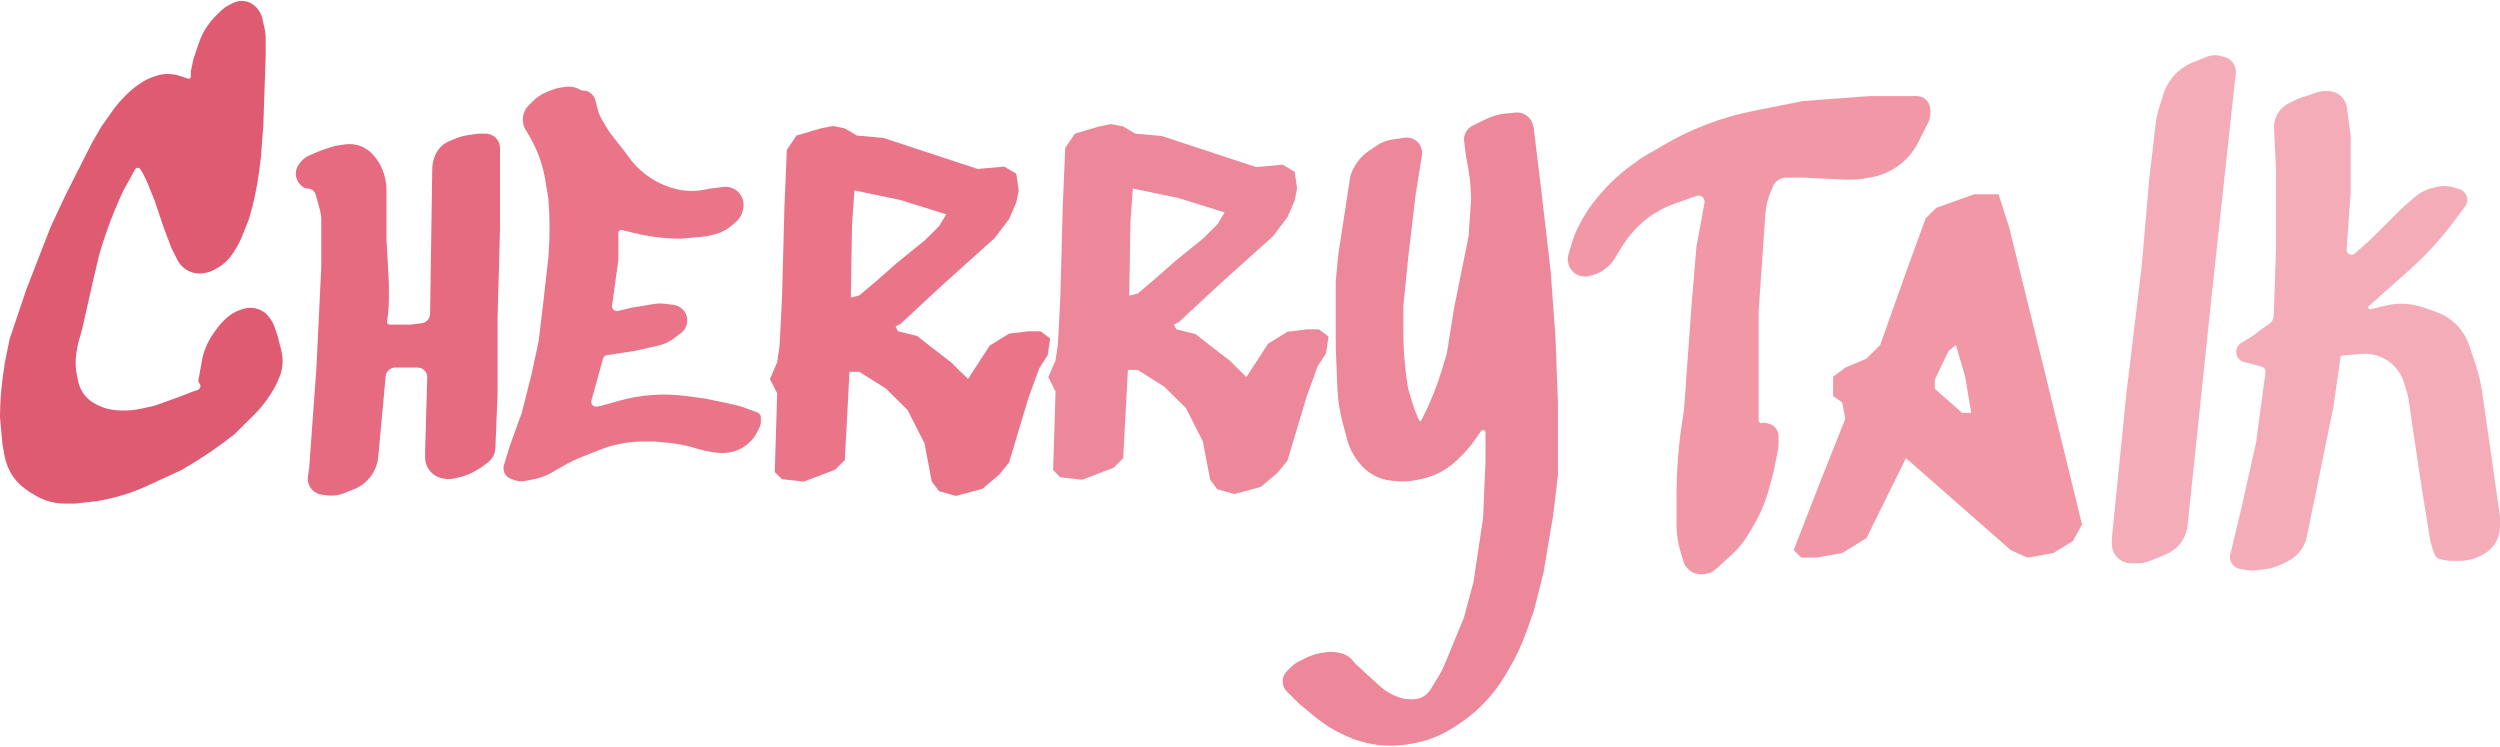 <svg width="251" height="75" viewBox="0 0 251 75" fill="none" xmlns="http://www.w3.org/2000/svg">
<path d="M198.215 19.501H200.653L201.72 22.831L205.224 37.062L209.033 52.655L208.119 54.32L206.138 55.531L203.548 55.985L201.872 55.228L191.359 45.993L187.398 54.017L184.96 55.531L182.37 55.985H180.846L180.085 55.228L182.675 48.567L185.265 42.057L184.96 40.392L184.046 39.787V37.819L185.265 36.91L187.398 36.002L188.769 34.639L191.512 26.919L195.016 27.827L196.375 34.639L195.625 35.245L194.254 38.121V39.03L196.997 41.452H197.911L197.301 37.819L195.625 32.066L191.512 26.919L193.34 21.923L194.406 20.863L198.215 19.501Z" fill="#F297A6"/>
<path d="M79.968 13.609L82.394 12.89L83.606 12.651L84.819 12.89L86.031 13.609L88.699 13.849L98.157 16.964L100.824 16.724L102.037 17.443L102.279 19.12L102.037 20.318L101.309 21.996L100.582 22.954L99.854 23.913L94.519 28.705L90.396 32.539L89.911 32.778L90.154 33.258L92.094 33.737L93.306 34.695L95.489 36.373L97.187 38.05L99.369 34.695L101.309 33.497L103.25 33.258H104.462L105.432 33.977L105.19 35.654L104.341 36.972L103.25 39.967L101.309 46.437L100.339 47.635L98.642 49.072L95.974 49.791L94.277 49.312L93.549 48.353L92.822 44.52L91.124 41.165L88.941 39.008L86.274 37.331H84.819V34.695L85.304 29.903L86.274 29.663L87.971 28.226L90.154 26.309L92.822 24.152L94.277 22.715L95.004 21.516L90.396 20.079L85.789 19.12L85.546 22.475L85.304 37.092L84.819 46.197L83.849 47.155L80.696 48.353L78.513 48.114L77.786 47.395L78.028 39.488L77.301 38.05L78.028 36.373L78.271 34.695L78.513 29.903L78.756 20.798L78.998 15.047L79.968 13.609Z" fill="#EA7589"/>
<path d="M30.139 18.517L30.315 18.691C30.47 18.844 30.679 18.93 30.896 18.93C31.269 18.93 31.595 19.178 31.694 19.537L32.144 21.168C32.217 21.432 32.254 21.705 32.254 21.979V26.837L31.769 36.901L31.042 46.965L30.916 47.836C30.842 48.343 31.014 48.855 31.378 49.215C31.632 49.465 31.961 49.624 32.314 49.668L32.879 49.738C33.424 49.805 33.977 49.735 34.487 49.533L35.541 49.117C35.934 48.961 36.299 48.742 36.622 48.469C37.397 47.812 37.884 46.877 37.977 45.865L38.074 44.808L38.721 37.782C38.767 37.283 39.185 36.901 39.687 36.901H41.227H41.926C42.473 36.901 42.912 37.353 42.896 37.899L42.682 45.288V45.934C42.682 46.585 42.98 47.201 43.491 47.605C43.756 47.814 44.068 47.958 44.399 48.023L44.526 48.048C44.909 48.124 45.304 48.115 45.682 48.021L46.273 47.875C46.786 47.748 47.279 47.547 47.733 47.277L48.26 46.965L48.968 46.441C49.141 46.312 49.292 46.155 49.413 45.975C49.61 45.682 49.723 45.34 49.737 44.987L49.958 39.537V31.869L50.2 23.003V15.096V14.867C50.2 14.408 49.983 13.976 49.614 13.703C49.365 13.518 49.062 13.419 48.752 13.419H48.017L47.06 13.554C46.569 13.623 46.088 13.756 45.631 13.95L45.076 14.185C44.776 14.312 44.503 14.495 44.272 14.723C44.023 14.969 43.827 15.263 43.696 15.587L43.64 15.725C43.488 16.101 43.407 16.502 43.4 16.909L43.18 31.504C43.173 31.988 42.809 32.393 42.329 32.452L41.227 32.588H40.257H39.123C38.955 32.588 38.827 32.437 38.855 32.271C38.981 31.525 39.044 30.77 39.044 30.013V28.515L38.802 23.962V21.086V19.074C38.802 18.347 38.653 17.627 38.363 16.96L38.31 16.837C38.154 16.477 37.949 16.139 37.702 15.834L37.536 15.629C37.252 15.278 36.895 14.992 36.489 14.792C35.941 14.521 35.326 14.417 34.719 14.492L34.188 14.558C33.869 14.597 33.556 14.667 33.251 14.768L32.254 15.096L31.049 15.607C30.726 15.743 30.441 15.957 30.22 16.23L30.053 16.436C29.758 16.801 29.64 17.28 29.734 17.74L29.743 17.784C29.799 18.062 29.937 18.318 30.139 18.517Z" fill="#E76B80"/>
<path d="M71.299 18.93L72.631 18.765C73.025 18.716 73.424 18.8 73.766 19.003C74.202 19.261 74.509 19.693 74.609 20.19L74.618 20.232C74.668 20.48 74.668 20.735 74.618 20.982L74.604 21.048C74.505 21.538 74.244 21.981 73.862 22.304L73.407 22.69C72.976 23.054 72.473 23.322 71.93 23.475L71.565 23.578C71.227 23.674 70.88 23.738 70.529 23.769L68.388 23.962C66.778 23.962 65.173 23.766 63.609 23.38L62.452 23.094C62.264 23.048 62.083 23.19 62.083 23.383V26.118L61.453 30.681C61.407 31.021 61.717 31.3 62.05 31.218L63.296 30.91L65.632 30.526C66.013 30.463 66.4 30.455 66.782 30.503L67.61 30.605C67.957 30.648 68.282 30.805 68.531 31.051C68.897 31.413 69.065 31.932 68.979 32.439C68.911 32.842 68.69 33.203 68.362 33.446L67.598 34.013C67.159 34.337 66.659 34.567 66.127 34.689L63.781 35.224L60.939 35.656C60.75 35.684 60.595 35.822 60.544 36.006L59.382 40.217C59.286 40.565 59.59 40.892 59.944 40.822L60.386 40.735L62.13 40.242C63.227 39.932 64.354 39.736 65.492 39.656C66.612 39.577 67.737 39.611 68.85 39.757L70.814 40.016L73.695 40.626C74.037 40.699 74.373 40.796 74.701 40.917L76.04 41.413C76.112 41.44 76.177 41.481 76.231 41.535C76.334 41.636 76.391 41.774 76.391 41.918V42.303C76.391 42.532 76.337 42.758 76.234 42.963L76.004 43.417C75.78 43.86 75.466 44.253 75.082 44.569L75.042 44.601C74.497 45.05 73.839 45.34 73.139 45.438L73.078 45.447C72.702 45.5 72.32 45.5 71.944 45.447L71.398 45.37C71.009 45.315 70.624 45.231 70.248 45.12L69.779 44.981C68.854 44.707 67.904 44.525 66.944 44.439L65.721 44.329H64.58C63.726 44.329 62.875 44.421 62.041 44.604C61.423 44.74 60.818 44.925 60.229 45.158L58.435 45.867C57.796 46.119 57.176 46.418 56.581 46.761L55.337 47.479C54.826 47.773 54.27 47.982 53.692 48.096L52.763 48.279C52.356 48.36 51.935 48.322 51.55 48.169L51.245 48.049C51.038 47.967 50.861 47.825 50.736 47.64C50.55 47.364 50.499 47.02 50.595 46.702L51.17 44.808L52.383 41.454L53.353 37.62L54.08 34.265L54.565 30.192L55.05 25.879L55.069 25.64C55.218 23.726 55.212 21.802 55.05 19.888L54.733 18.006C54.621 17.345 54.458 16.694 54.243 16.058C53.974 15.259 53.625 14.489 53.203 13.758L52.868 13.179L52.834 13.129C52.544 12.7 52.431 12.175 52.517 11.665C52.587 11.247 52.787 10.862 53.088 10.565L53.538 10.12C53.896 9.767 54.318 9.484 54.782 9.287L55.308 9.065C55.62 8.933 55.948 8.842 56.283 8.795L56.865 8.712C57.263 8.656 57.668 8.721 58.028 8.899L58.255 9.011C58.38 9.073 58.518 9.105 58.658 9.105C58.836 9.105 59.01 9.158 59.158 9.255L59.248 9.314C59.511 9.488 59.701 9.755 59.779 10.061L60.015 10.996C60.1 11.331 60.231 11.654 60.404 11.953L60.784 12.61C61.003 12.989 61.249 13.351 61.519 13.695L62.811 15.335L63.136 15.785C63.722 16.597 64.452 17.295 65.288 17.846L65.336 17.878C65.913 18.258 66.538 18.56 67.195 18.776L67.387 18.84C68.05 19.058 68.744 19.169 69.443 19.169C69.871 19.169 70.297 19.128 70.717 19.045L71.299 18.93Z" fill="#EA7589"/>
<path d="M107.918 13.418L110.343 12.7L111.556 12.46L112.768 12.7L113.981 13.418L116.648 13.658L126.106 16.773L128.774 16.533L129.986 17.252L130.229 18.93L129.986 20.128L129.259 21.805L128.531 22.764L127.804 23.722L122.469 28.514L118.346 32.348L117.861 32.588L118.103 33.067L120.043 33.546L121.256 34.505L123.439 36.182L125.136 37.859L127.319 34.505L129.259 33.307L131.199 33.067H132.412L133.382 33.786L133.139 35.463L132.29 36.781L131.199 39.776L129.259 46.246L128.289 47.444L126.591 48.882L123.924 49.6L122.226 49.121L121.499 48.163L120.771 44.329L119.073 40.974L116.891 38.818L114.223 37.14H112.768V34.505L113.253 29.712L114.223 29.473L115.921 28.035L118.103 26.118L120.771 23.962L122.226 22.524L122.954 21.326L118.346 19.888L113.738 18.93L113.496 22.284L113.253 36.901L112.768 46.006L111.798 46.965L108.645 48.163L106.463 47.923L105.735 47.204L105.978 39.297L105.25 37.859L105.978 36.182L106.22 34.505L106.463 29.712L106.705 20.607L106.948 14.856L107.918 13.418Z" fill="#EC8899"/>
<path d="M138.34 14.545L137.507 15.094C136.566 15.714 135.877 16.649 135.564 17.732L134.352 25.639L134.109 28.275V34.984L134.281 39.053C134.328 40.171 134.497 41.281 134.785 42.362L135.262 44.153C135.462 44.902 135.805 45.605 136.274 46.223L136.436 46.436C136.821 46.943 137.305 47.366 137.86 47.679C138.425 47.998 139.051 48.196 139.697 48.26L140.142 48.304C140.805 48.369 141.474 48.337 142.128 48.208L142.61 48.113C143.245 47.987 143.861 47.778 144.442 47.492C145.147 47.143 145.793 46.683 146.353 46.13L146.765 45.722C147.219 45.274 147.633 44.786 148.002 44.265L148.697 43.284C148.836 43.088 149.145 43.186 149.145 43.426V46.246L148.902 51.997L147.932 58.467L146.962 62.061L145.004 66.792C144.854 67.152 144.678 67.5 144.476 67.833L143.636 69.216C143.433 69.551 143.138 69.821 142.787 69.994C142.502 70.135 142.19 70.208 141.873 70.208H141.576C141.13 70.208 140.688 70.118 140.276 69.944L139.978 69.818C139.464 69.6 138.991 69.297 138.579 68.921L136.211 66.761C136.103 66.663 136.005 66.555 135.917 66.44C135.536 65.937 134.971 65.606 134.346 65.517L134.057 65.477C133.77 65.436 133.478 65.436 133.191 65.477L132.83 65.528C132.232 65.612 131.65 65.791 131.108 66.059L130.413 66.403C130.13 66.542 129.872 66.726 129.648 66.948L129.2 67.391C128.927 67.66 128.774 68.027 128.774 68.411C128.774 68.794 128.927 69.161 129.2 69.431L130.471 70.687L132.084 72.015C132.946 72.724 133.896 73.318 134.91 73.78L135.176 73.901C136.077 74.312 137.031 74.596 138.01 74.745C139.121 74.914 140.252 74.907 141.36 74.725L141.761 74.659C142.318 74.567 142.866 74.432 143.402 74.256C144.316 73.955 145.187 73.534 145.991 73.004L146.449 72.702C147.274 72.159 148.044 71.535 148.747 70.841C149.655 69.943 150.446 68.933 151.099 67.836L151.492 67.175C152.189 66.005 152.771 64.77 153.229 63.487L153.995 61.342L154.965 57.508L155.935 51.757L156.42 47.684V44.329V40.495L156.178 34.026L155.693 27.317L154.723 18.93L153.995 12.94L153.932 12.625C153.82 12.074 153.437 11.617 152.914 11.41C152.668 11.313 152.403 11.276 152.14 11.302L151.156 11.399C150.468 11.467 149.797 11.659 149.177 11.965L148.175 12.46L147.833 12.629C147.435 12.826 147.142 13.188 147.033 13.619C146.986 13.803 146.975 13.995 146.998 14.183L147.205 15.815L147.217 15.867C147.531 17.266 147.69 18.695 147.69 20.128L147.447 23.722L145.992 30.911L145.265 35.463L144.806 37.005C144.304 38.69 143.653 40.326 142.859 41.894L142.687 42.235C142.65 42.309 142.545 42.309 142.507 42.235C142.244 41.715 142.027 41.174 141.858 40.616L141.384 39.058C141.062 37.144 140.899 35.207 140.899 33.266V30.671L141.384 25.879L142.112 19.649L142.761 15.588C142.812 15.268 142.761 14.94 142.615 14.651C142.315 14.059 141.668 13.726 141.012 13.826L139.692 14.026C139.209 14.1 138.748 14.277 138.34 14.545Z" fill="#EC8899"/>
<path d="M18.037 7.618L18.884 7.897C18.905 7.904 18.927 7.907 18.95 7.907C19.065 7.907 19.159 7.814 19.159 7.698V7.254C19.159 7.21 19.163 7.167 19.171 7.124L19.401 5.99L19.971 4.3C20.076 3.99 20.203 3.687 20.351 3.395C20.685 2.733 21.125 2.131 21.652 1.61L22.181 1.087C22.428 0.843 22.712 0.641 23.023 0.487L23.421 0.29C23.802 0.102 24.235 0.045 24.651 0.127C25.023 0.2 25.365 0.382 25.634 0.648L25.713 0.725C26.025 1.034 26.243 1.426 26.339 1.855L26.543 2.762C26.632 3.156 26.676 3.558 26.676 3.962V5.511L26.434 12.7L26.191 15.815L26.021 17.164C25.811 18.817 25.463 20.45 24.979 22.045L24.233 23.887C24.084 24.256 23.902 24.61 23.689 24.946L23.407 25.391C23.006 26.026 22.454 26.551 21.8 26.92L21.555 27.059C21.253 27.229 20.924 27.345 20.581 27.401L20.43 27.426C19.918 27.511 19.394 27.432 18.929 27.203C18.448 26.965 18.058 26.578 17.815 26.1L17.218 24.92L16.491 23.003L15.521 20.128L14.871 18.523C14.658 17.996 14.402 17.488 14.107 17.002C13.981 16.793 13.676 16.8 13.558 17.013L12.368 19.169C11.399 21.243 10.594 23.389 9.958 25.587L9.943 25.639L9.215 28.754L8.245 33.067L7.933 34.147C7.818 34.544 7.734 34.951 7.682 35.361L7.641 35.688C7.559 36.333 7.584 36.986 7.712 37.623L7.841 38.26C7.947 38.784 8.179 39.275 8.515 39.69C8.817 40.063 9.195 40.365 9.625 40.578L9.879 40.703C10.243 40.883 10.63 41.014 11.028 41.093L11.126 41.112C11.468 41.18 11.816 41.214 12.165 41.214H12.446C13.039 41.214 13.63 41.15 14.21 41.023L15.521 40.735L18.188 39.776L19.401 39.297L19.84 39.153C20.012 39.096 20.128 38.935 20.128 38.754V38.729C20.128 38.632 20.09 38.54 20.021 38.472C19.937 38.389 19.899 38.268 19.921 38.151L20.313 36.018C20.352 35.808 20.405 35.601 20.473 35.399L20.527 35.24C20.745 34.594 21.059 33.984 21.459 33.431L21.808 32.948C21.981 32.708 22.174 32.483 22.385 32.275L22.634 32.029C23.06 31.609 23.577 31.292 24.146 31.105L24.361 31.034C24.61 30.952 24.87 30.91 25.131 30.91H25.168C25.522 30.91 25.872 30.992 26.189 31.149C26.51 31.307 26.789 31.538 27.005 31.823L27.106 31.956C27.303 32.216 27.457 32.506 27.561 32.815L27.889 33.786L28.242 35.18C28.329 35.527 28.374 35.884 28.374 36.242C28.374 36.835 28.252 37.421 28.016 37.965L27.844 38.362C27.712 38.665 27.558 38.958 27.381 39.238L27.156 39.593C26.676 40.352 26.111 41.053 25.473 41.684L23.524 43.61C21.909 44.886 20.203 46.043 18.42 47.071L18.188 47.204L14.551 48.882C13.101 49.519 11.581 49.982 10.022 50.262L9.7 50.319L7.518 50.559H6.49C5.886 50.559 5.285 50.463 4.711 50.274C4.32 50.145 3.944 49.974 3.59 49.764L2.91 49.361L2.453 49.022C2.112 48.77 1.805 48.475 1.538 48.146C1.162 47.682 0.872 47.154 0.681 46.588L0.634 46.447C0.535 46.154 0.459 45.853 0.408 45.548L0.243 44.569L0 41.933C0 40.497 0.103 39.063 0.309 37.642L0.485 36.422L0.97 34.026L2.668 28.994L5.093 22.764L6.548 19.648L7.76 17.252L9.215 14.377L10.185 12.7L11.292 11.138C11.685 10.583 12.127 10.063 12.611 9.585L12.719 9.478C13.131 9.071 13.582 8.705 14.066 8.387L14.213 8.289C14.598 8.036 15.015 7.834 15.453 7.69L15.672 7.618C16.054 7.492 16.453 7.428 16.855 7.428C17.256 7.428 17.655 7.492 18.037 7.618Z" fill="#DE5B71"/>
<path d="M158.344 23.017L158.603 22.503C159.085 21.546 159.68 20.649 160.375 19.832L160.701 19.449C161.615 18.377 162.654 17.417 163.796 16.592L164.825 15.848L167.069 14.537C168.402 13.757 169.796 13.086 171.237 12.529C172.789 11.93 174.39 11.465 176.022 11.141L181.065 10.139L187.81 9.642H192.421C192.512 9.642 192.602 9.651 192.691 9.669C193.34 9.798 193.807 10.367 193.807 11.028V11.431C193.807 11.724 193.738 12.013 193.606 12.274L192.557 14.359L192.414 14.608C191.853 15.584 191.05 16.399 190.083 16.976C189.406 17.379 188.662 17.658 187.887 17.798L187.369 17.891C186.666 18.018 185.951 18.065 185.238 18.032L181.065 17.834H179.331C178.853 17.834 178.407 18.072 178.14 18.469C178.091 18.542 178.049 18.62 178.014 18.7L177.805 19.186C177.482 19.934 177.289 20.732 177.235 21.546L177.067 24.04L176.568 31.24V42.205C176.568 42.414 176.787 42.55 176.975 42.457C177.034 42.427 177.103 42.419 177.168 42.436L177.58 42.538C177.893 42.616 178.166 42.807 178.346 43.075C178.49 43.289 178.566 43.541 178.566 43.799V44.526C178.566 44.77 178.542 45.014 178.494 45.253L178.067 47.376L177.623 49.028C177.254 50.402 176.694 51.717 175.958 52.935L175.477 53.733C175.04 54.456 174.502 55.112 173.877 55.68L172.31 57.108C171.992 57.398 171.591 57.582 171.164 57.635L171.027 57.652C170.294 57.743 169.576 57.395 169.194 56.762C169.113 56.628 169.049 56.485 169.004 56.336L168.728 55.419C168.459 54.53 168.323 53.606 168.323 52.677V51.596V49.832C168.323 47.205 168.53 44.583 168.942 41.989L169.072 41.169L169.822 30.743L170.322 24.785L171.133 20.352C171.217 19.894 170.774 19.515 170.334 19.67L168.148 20.436C167.434 20.687 166.751 21.017 166.111 21.422C164.934 22.166 163.924 23.148 163.148 24.305L162.826 24.785L162.149 25.907C161.623 26.778 160.773 27.405 159.785 27.651L159.532 27.714C159.397 27.747 159.258 27.764 159.119 27.764C158.355 27.764 157.682 27.252 157.471 26.518C157.379 26.199 157.381 25.857 157.477 25.539L157.909 24.108C158.022 23.733 158.168 23.368 158.344 23.017Z" fill="#F297A6"/>
<path d="M223.031 5.638L223.377 5.737C223.785 5.852 224.125 6.134 224.316 6.512C224.447 6.773 224.5 7.065 224.469 7.355L222.018 29.998L219.632 52.756C219.559 53.456 219.278 54.118 218.826 54.657C218.461 55.092 217.997 55.433 217.472 55.65L216.014 56.254C215.524 56.456 215 56.56 214.471 56.56H213.983C213.681 56.56 213.383 56.49 213.112 56.356C212.446 56.025 212.025 55.345 212.025 54.602V54.078L213.524 39.183L215.023 26.771L215.772 18.082L216.424 12.47C216.489 11.91 216.607 11.357 216.776 10.819L217.202 9.466C217.569 8.298 218.343 7.301 219.383 6.655C219.64 6.495 219.911 6.358 220.193 6.247L221.531 5.714C222.009 5.525 222.536 5.498 223.031 5.638Z" fill="#F4ACB9"/>
<path d="M236.009 19.323L235.598 25.043C235.566 25.491 236.095 25.751 236.43 25.452L238.008 24.04L241.256 20.813L242.382 19.834C242.955 19.336 243.643 18.989 244.384 18.826L244.742 18.747C245.242 18.636 245.761 18.652 246.254 18.792L246.884 18.971C247.123 19.038 247.333 19.182 247.483 19.381C247.79 19.788 247.79 20.349 247.483 20.756L246.503 22.054C245.174 23.869 243.657 25.539 241.977 27.036L237.832 30.728C237.684 30.86 237.812 31.102 238.004 31.054L239.451 30.695C239.986 30.562 240.536 30.494 241.087 30.494C241.86 30.494 242.628 30.627 243.357 30.885L244.623 31.335C245.367 31.599 246.044 32.024 246.604 32.581C247.195 33.168 247.64 33.885 247.905 34.674L248.586 36.704C248.862 37.528 249.063 38.374 249.187 39.234L250.946 51.47C250.982 51.719 251 51.97 251 52.221V52.871C251 53.496 250.814 54.107 250.466 54.626C250.161 55.08 249.743 55.447 249.252 55.691L248.94 55.846C248.323 56.153 247.643 56.312 246.954 56.312H246.253C245.753 56.312 244.704 56.213 244.504 55.816C244.304 55.419 244.088 54.657 244.004 54.326L243.005 48.12L241.822 40.127C241.778 39.829 241.711 39.535 241.622 39.248L241.358 38.394C240.979 37.171 240.049 36.197 238.845 35.762C238.294 35.563 237.706 35.484 237.121 35.533L235.116 35.699C235.054 35.704 235.004 35.751 234.995 35.813L234.261 40.921L231.608 53.861C231.544 54.17 231.44 54.469 231.299 54.751C230.951 55.442 230.388 56.002 229.695 56.346L229.132 56.626C228.558 56.911 227.938 57.093 227.301 57.163L226.471 57.255C226.169 57.288 225.864 57.28 225.564 57.23L224.894 57.119C224.649 57.079 224.422 56.963 224.245 56.787C223.948 56.492 223.827 56.064 223.924 55.657L225.016 51.099L226.515 44.396L227.457 37.378C227.49 37.132 227.337 36.898 227.098 36.831L225.766 36.452L225.371 36.374C224.875 36.275 224.517 35.839 224.517 35.333C224.517 34.951 224.722 34.599 225.052 34.406C225.648 34.057 226.366 33.622 226.515 33.473C226.668 33.322 227.316 32.871 227.836 32.519C228.104 32.338 228.271 32.04 228.282 31.717L228.514 24.785V17.089L228.313 12.885C228.282 12.235 228.49 11.596 228.898 11.089C229.139 10.79 229.442 10.546 229.786 10.375L230.763 9.89L232.573 9.29C232.863 9.194 233.167 9.145 233.473 9.145H233.732C234.078 9.145 234.417 9.239 234.714 9.416C235.217 9.715 235.555 10.228 235.633 10.808L236.009 13.614V19.323Z" fill="#F4ACB9"/>
</svg>
